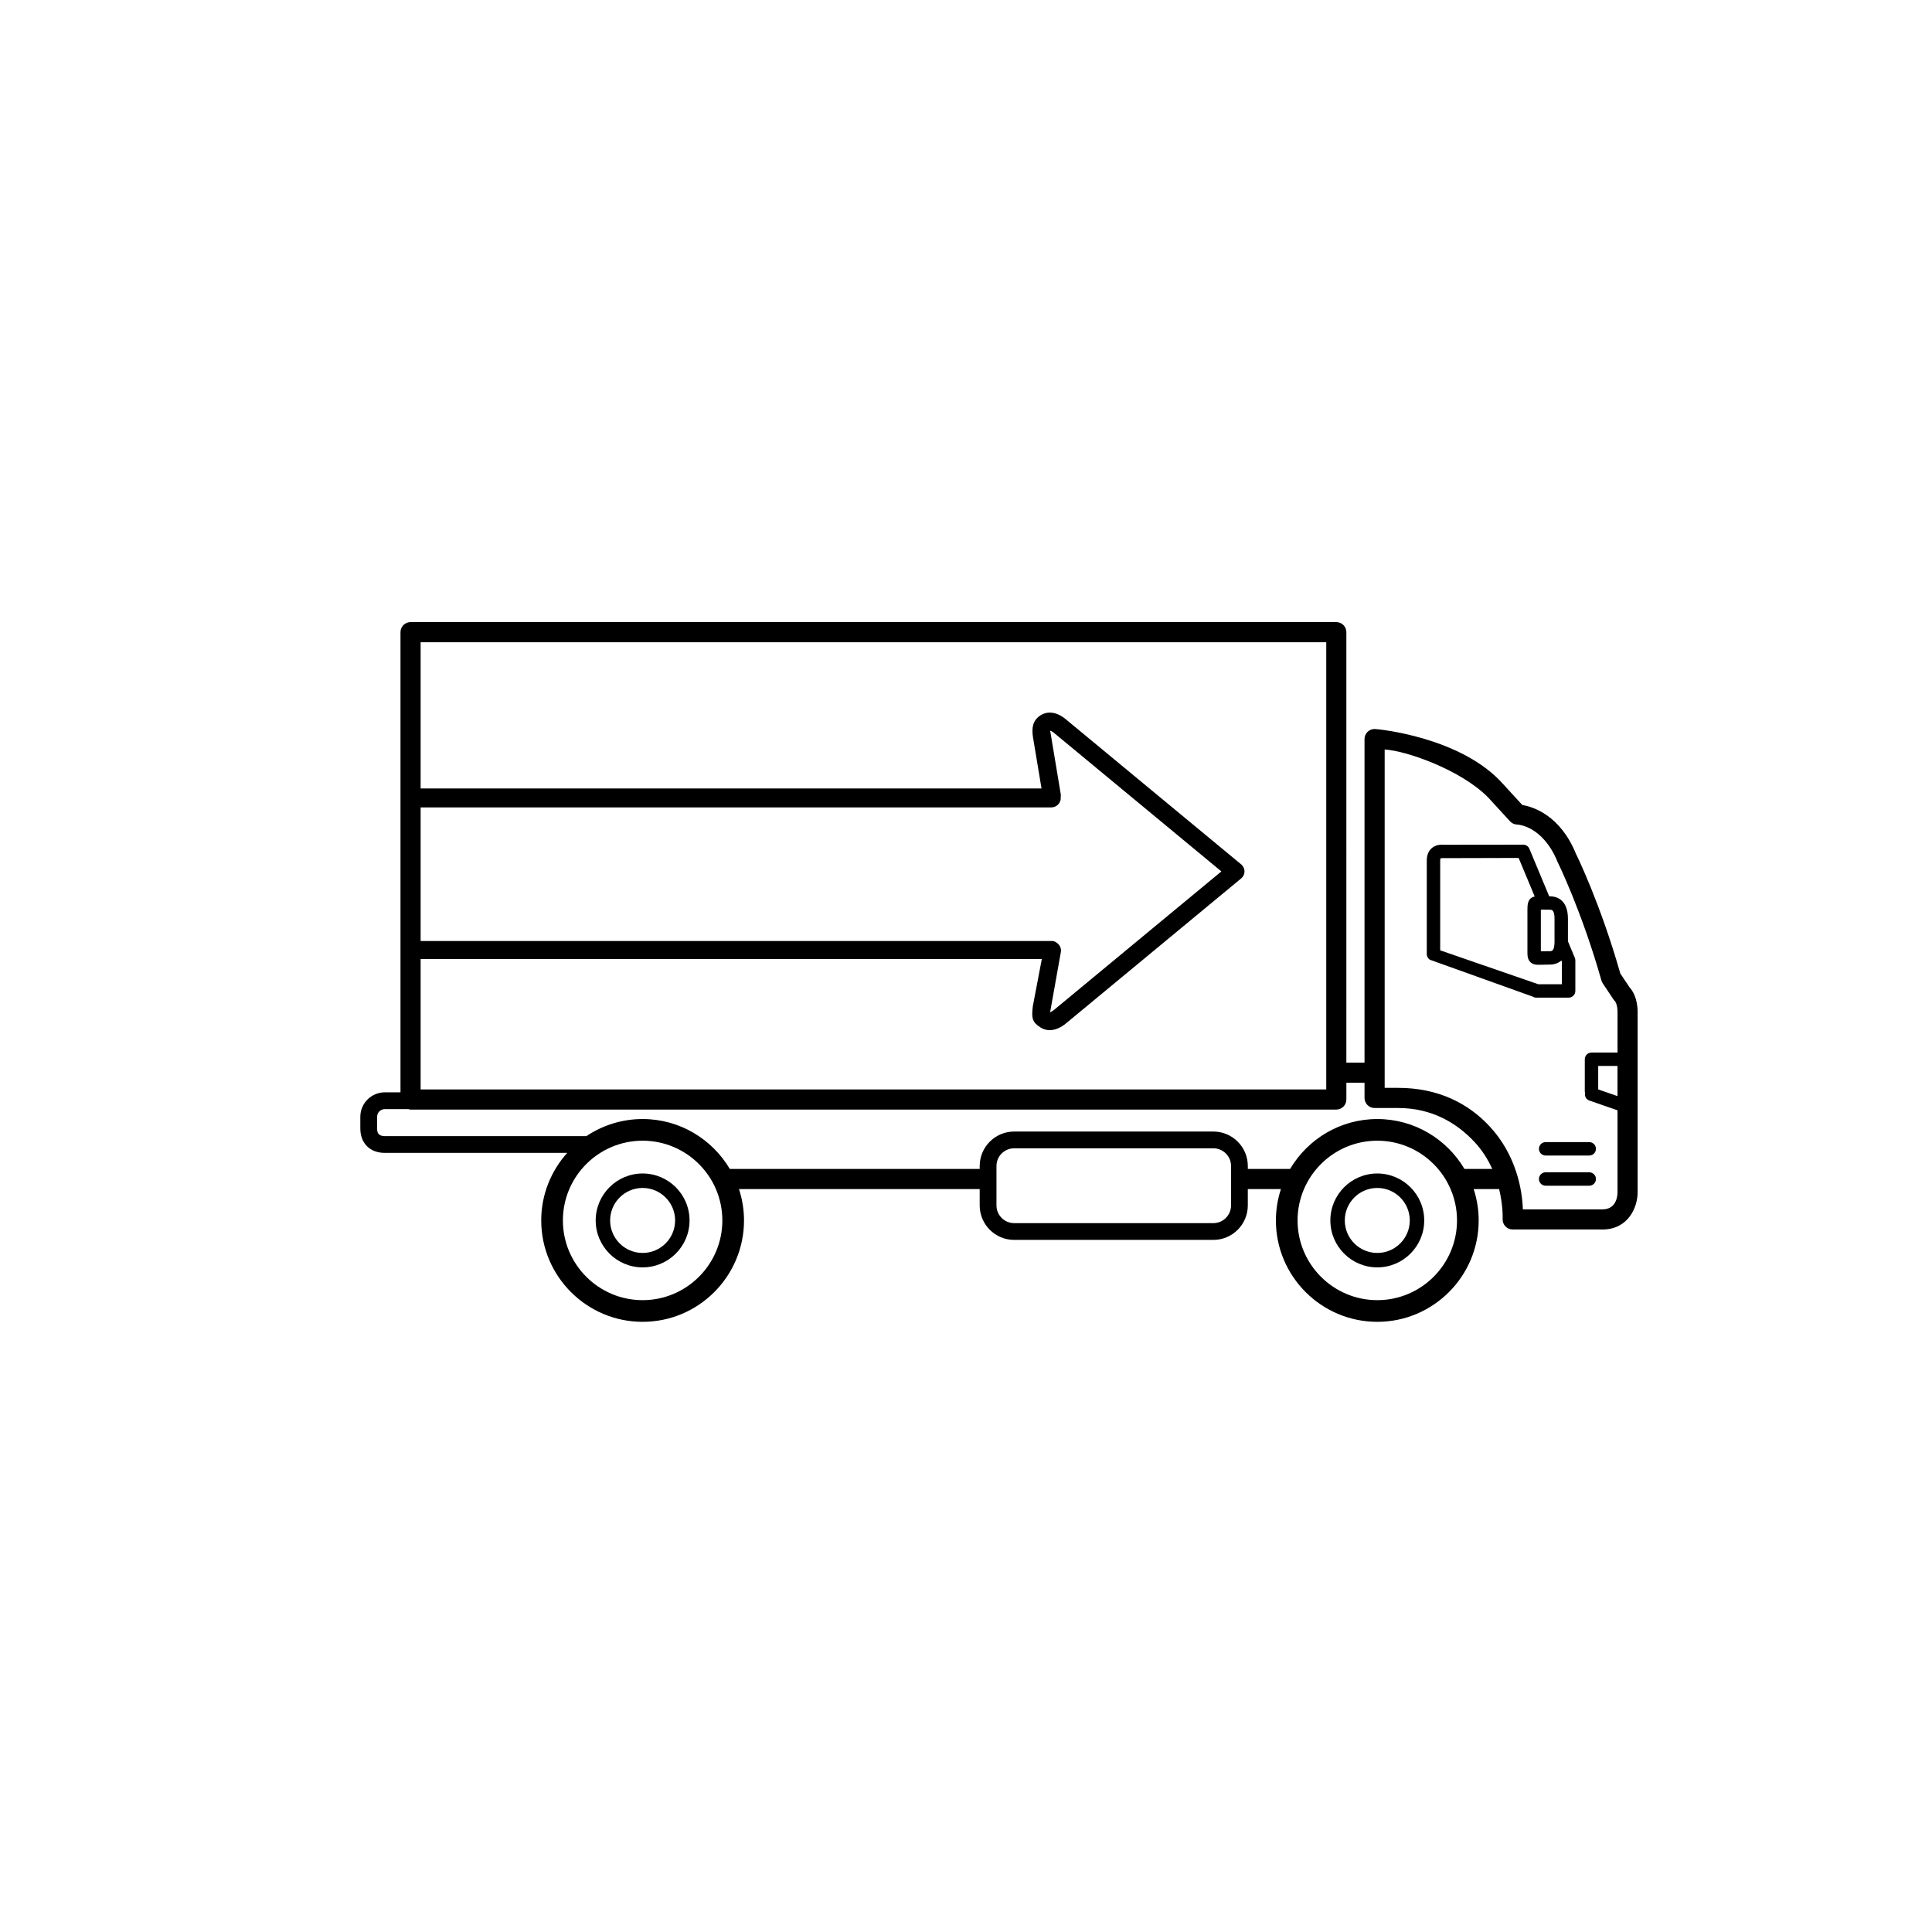 <?xml version="1.0" encoding="utf-8"?>
<!-- Generator: Adobe Illustrator 17.1.0, SVG Export Plug-In . SVG Version: 6.00 Build 0)  -->
<!DOCTYPE svg PUBLIC "-//W3C//DTD SVG 1.1//EN" "http://www.w3.org/Graphics/SVG/1.1/DTD/svg11.dtd">
<svg version="1.1" id="Layer_1" xmlns="http://www.w3.org/2000/svg" xmlns:xlink="http://www.w3.org/1999/xlink" x="0px" y="0px"
	 viewBox="0 0 144 144" enable-background="new 0 0 144 144" xml:space="preserve">
<g>
	<path d="M47.897,87.465c-1.929,0-3.498,1.57-3.498,3.5c0,1.928,1.569,3.498,3.498,3.498c1.93,0,3.498-1.57,3.498-3.498
		C51.396,89.035,49.827,87.465,47.897,87.465z M47.897,93.387c-1.336,0-2.422-1.088-2.422-2.422c0-1.336,1.086-2.422,2.422-2.422
		c1.336,0,2.422,1.086,2.422,2.422C50.319,92.299,49.233,93.387,47.897,93.387z"/>
	<path d="M102.655,87.465c-1.93,0-3.498,1.57-3.498,3.5c0,1.928,1.568,3.498,3.498,3.498c1.929,0,3.498-1.57,3.498-3.498
		C106.153,89.035,104.584,87.465,102.655,87.465z M102.655,93.387c-1.336,0-2.422-1.088-2.422-2.422
		c0-1.336,1.086-2.422,2.422-2.422c1.336,0,2.422,1.086,2.422,2.422C105.077,92.299,103.991,93.387,102.655,93.387z"/>
	<g>
		<g>
			<path d="M121.456,73.588l-0.687-1.029c-1.496-5.248-3.256-8.823-3.308-8.923c-1.172-2.873-3.185-3.5-3.997-3.637l-1.454-1.585
				c-3.1-3.472-9.289-4.079-9.557-4.079c-0.414,0-0.75,0.336-0.75,0.75v24.117h-1.353V47.118c0-0.414-0.336-0.75-0.75-0.75h-69
				c-0.414,0-0.75,0.336-0.75,0.75v34.298h-1.167c-1.007,0-1.827,0.818-1.827,1.826v0.861c0,1.109,0.717,1.826,1.827,1.826h13.594
				c-1.2,1.339-1.937,3.1-1.937,5.035c0,4.166,3.39,7.557,7.557,7.557s7.557-3.391,7.557-7.557c0-0.816-0.134-1.602-0.375-2.338
				h17.941v1.219c0,1.417,1.152,2.569,2.569,2.569h14.847c1.416,0,2.568-1.152,2.568-2.569v-1.219h2.469
				c-0.241,0.736-0.375,1.521-0.375,2.338c0,4.166,3.39,7.557,7.557,7.557s7.557-3.391,7.557-7.557c0-0.816-0.134-1.602-0.375-2.338
				h1.898c0.303,1.241,0.264,2.188,0.263,2.207c-0.015,0.209,0.058,0.414,0.199,0.566c0.142,0.152,0.341,0.24,0.549,0.24h6.688
				c1.926,0,2.625-1.654,2.625-2.766V75.438C122.059,74.379,121.659,73.811,121.456,73.588z M31.351,47.868h67.5v33.334h-67.5
				V47.868z M47.897,96.906c-3.276,0-5.942-2.666-5.942-5.942c0-3.277,2.666-5.943,5.942-5.943c3.276,0,5.942,2.666,5.942,5.943
				C53.84,94.24,51.174,96.906,47.897,96.906z M91.755,87.127v1.5v1.219c0,0.727-0.592,1.319-1.318,1.319H75.59
				c-0.728,0-1.319-0.592-1.319-1.319v-1.219v-1.5v-0.221c0-0.727,0.592-1.318,1.319-1.318h14.847c0.727,0,1.318,0.592,1.318,1.318
				V87.127z M102.655,96.906c-3.276,0-5.942-2.666-5.942-5.942c0-3.277,2.666-5.943,5.942-5.943c3.276,0,5.942,2.666,5.942,5.943
				C108.598,94.24,105.932,96.906,102.655,96.906z M109.153,87.127c-1.316-2.223-3.732-3.721-6.498-3.721
				c-2.766,0-5.182,1.498-6.498,3.721h-3.152v-0.221c0-1.416-1.152-2.568-2.568-2.568H75.59c-1.417,0-2.569,1.152-2.569,2.568v0.221
				H54.396c-1.316-2.223-3.732-3.721-6.498-3.721c-1.549,0-2.99,0.471-4.19,1.273H28.684c-0.507,0-0.577-0.277-0.577-0.576v-0.861
				c0-0.318,0.259-0.576,0.577-0.576h1.743c0.057,0.014,0.111,0.035,0.174,0.035h69c0.414,0,0.75-0.336,0.75-0.75v-1.25h1.353v1.133
				c0,0.414,0.336,0.75,0.75,0.75h1.75c2.525,0,4.384,1.121,5.707,2.543c0.588,0.631,1.008,1.322,1.312,2H109.153z M120.559,81.697
				l-1.438-0.498v-1.748h1.438V81.697z M120.559,78.451h-1.938c-0.277,0-0.5,0.223-0.5,0.5v2.416c0,0.033,0.012,0.06,0.018,0.092
				c-0.047,0.242,0.08,0.486,0.319,0.568l2.102,0.729v6.118c0,0.211-0.054,1.266-1.125,1.266h-5.93
				c-0.042-1.385-0.463-4.016-2.468-6.178c-1.619-1.746-3.867-2.879-6.832-2.879h-1v-25.22c1.677,0.101,5.734,1.554,7.718,3.581
				l1.626,1.772c0.139,0.151,0.334,0.239,0.539,0.243c0.02,0,1.893,0.063,3.008,2.791c0.018,0.036,1.801,3.663,3.264,8.829
				c0.021,0.076,0.055,0.146,0.098,0.213l0.791,1.186c0.038,0.059,0.053,0.08,0.105,0.125c0.009,0.01,0.207,0.234,0.207,0.834
				V78.451z"/>
		</g>
	</g>
	<path d="M118.453,87.377h-3.25c-0.276,0-0.5,0.223-0.5,0.5c0,0.275,0.224,0.5,0.5,0.5h3.25c0.276,0,0.5-0.225,0.5-0.5
		C118.953,87.6,118.729,87.377,118.453,87.377z"/>
	<path d="M115.203,85.127c-0.276,0-0.5,0.223-0.5,0.5c0,0.275,0.224,0.5,0.5,0.5h3.25c0.276,0,0.5-0.225,0.5-0.5
		c0-0.277-0.224-0.5-0.5-0.5H115.203z"/>
	<path d="M117.417,73.859v-2.275c0-0.064-0.013-0.129-0.037-0.188l-0.515-1.236v-1.683c0-1.509-0.94-1.672-1.346-1.672l-0.052-0.001
		l-1.473-3.535c-0.074-0.183-0.249-0.304-0.445-0.312l-5.975,0.007c-0.021-0.003-0.102-0.007-0.121-0.007
		c-0.553,0-1.109,0.361-1.109,1.169v6.985c0,0.172,0.09,0.334,0.237,0.424l7.667,2.75c0.079,0.049,0.17,0.074,0.264,0.074h2.404
		C117.193,74.359,117.417,74.137,117.417,73.859z M115.865,68.478v1.745c0,0.047-0.003,0.084-0.005,0.123
		c-0.027,0.543-0.221,0.55-0.341,0.55l-0.673,0.009c0-0.011,0-0.021,0-0.033v-2.953V67.83c0-0.012,0-0.023,0-0.033l0.673,0.008
		C115.649,67.805,115.865,67.805,115.865,68.478z M116.417,73.359h-1.763l-7.31-2.527v-6.705c0-0.117,0.026-0.152,0.026-0.152
		l0.123-0.014l5.696-0.015l1.199,2.873c-0.542,0.123-0.543,0.628-0.543,1.011v3.041c0,0.295,0,0.488,0.096,0.673
		c0.188,0.365,0.574,0.365,0.719,0.365l0.858-0.014c0.211,0,0.565-0.05,0.858-0.306l0.039,0.092V73.359z"/>
	<path d="M31.315,60.179h47.044c0.39,0,0.705-0.316,0.705-0.706c0-0.018-0.009-0.034-0.01-0.052c0.012-0.07,0.021-0.142,0.01-0.216
		L78.3,54.617c-0.007-0.05-0.023-0.107-0.045-0.158c0.031,0.005,0.12,0.026,0.256,0.127L91.034,64.95L78.537,75.292
		c-0.164,0.122-0.26,0.144-0.261,0.156c-0.006-0.005-0.014-0.009-0.02-0.014c0.023-0.056,0.039-0.114,0.047-0.175l0.773-4.331
		c0.025-0.19-0.035-0.383-0.163-0.526c-0.128-0.145-0.312-0.265-0.503-0.265H31.332c0,0-0.188,0-0.296,0v1.343c0,0,0.188,0,0.296,0
		h46.319l-0.67,3.518c-0.117,0.928-0.025,1.188,0.562,1.576c0.24,0.162,0.898,0.464,1.824-0.226l13.149-10.881
		c0.153-0.128,0.243-0.317,0.243-0.518c0-0.2-0.09-0.391-0.243-0.518L79.343,53.531c-0.895-0.671-1.555-0.37-1.799-0.209
		c-0.592,0.395-0.645,0.938-0.558,1.589l0.643,3.857H31.315c-0.39,0-0.706,0.316-0.706,0.705
		C30.608,59.863,30.925,60.179,31.315,60.179z"/>
</g>
</svg>
